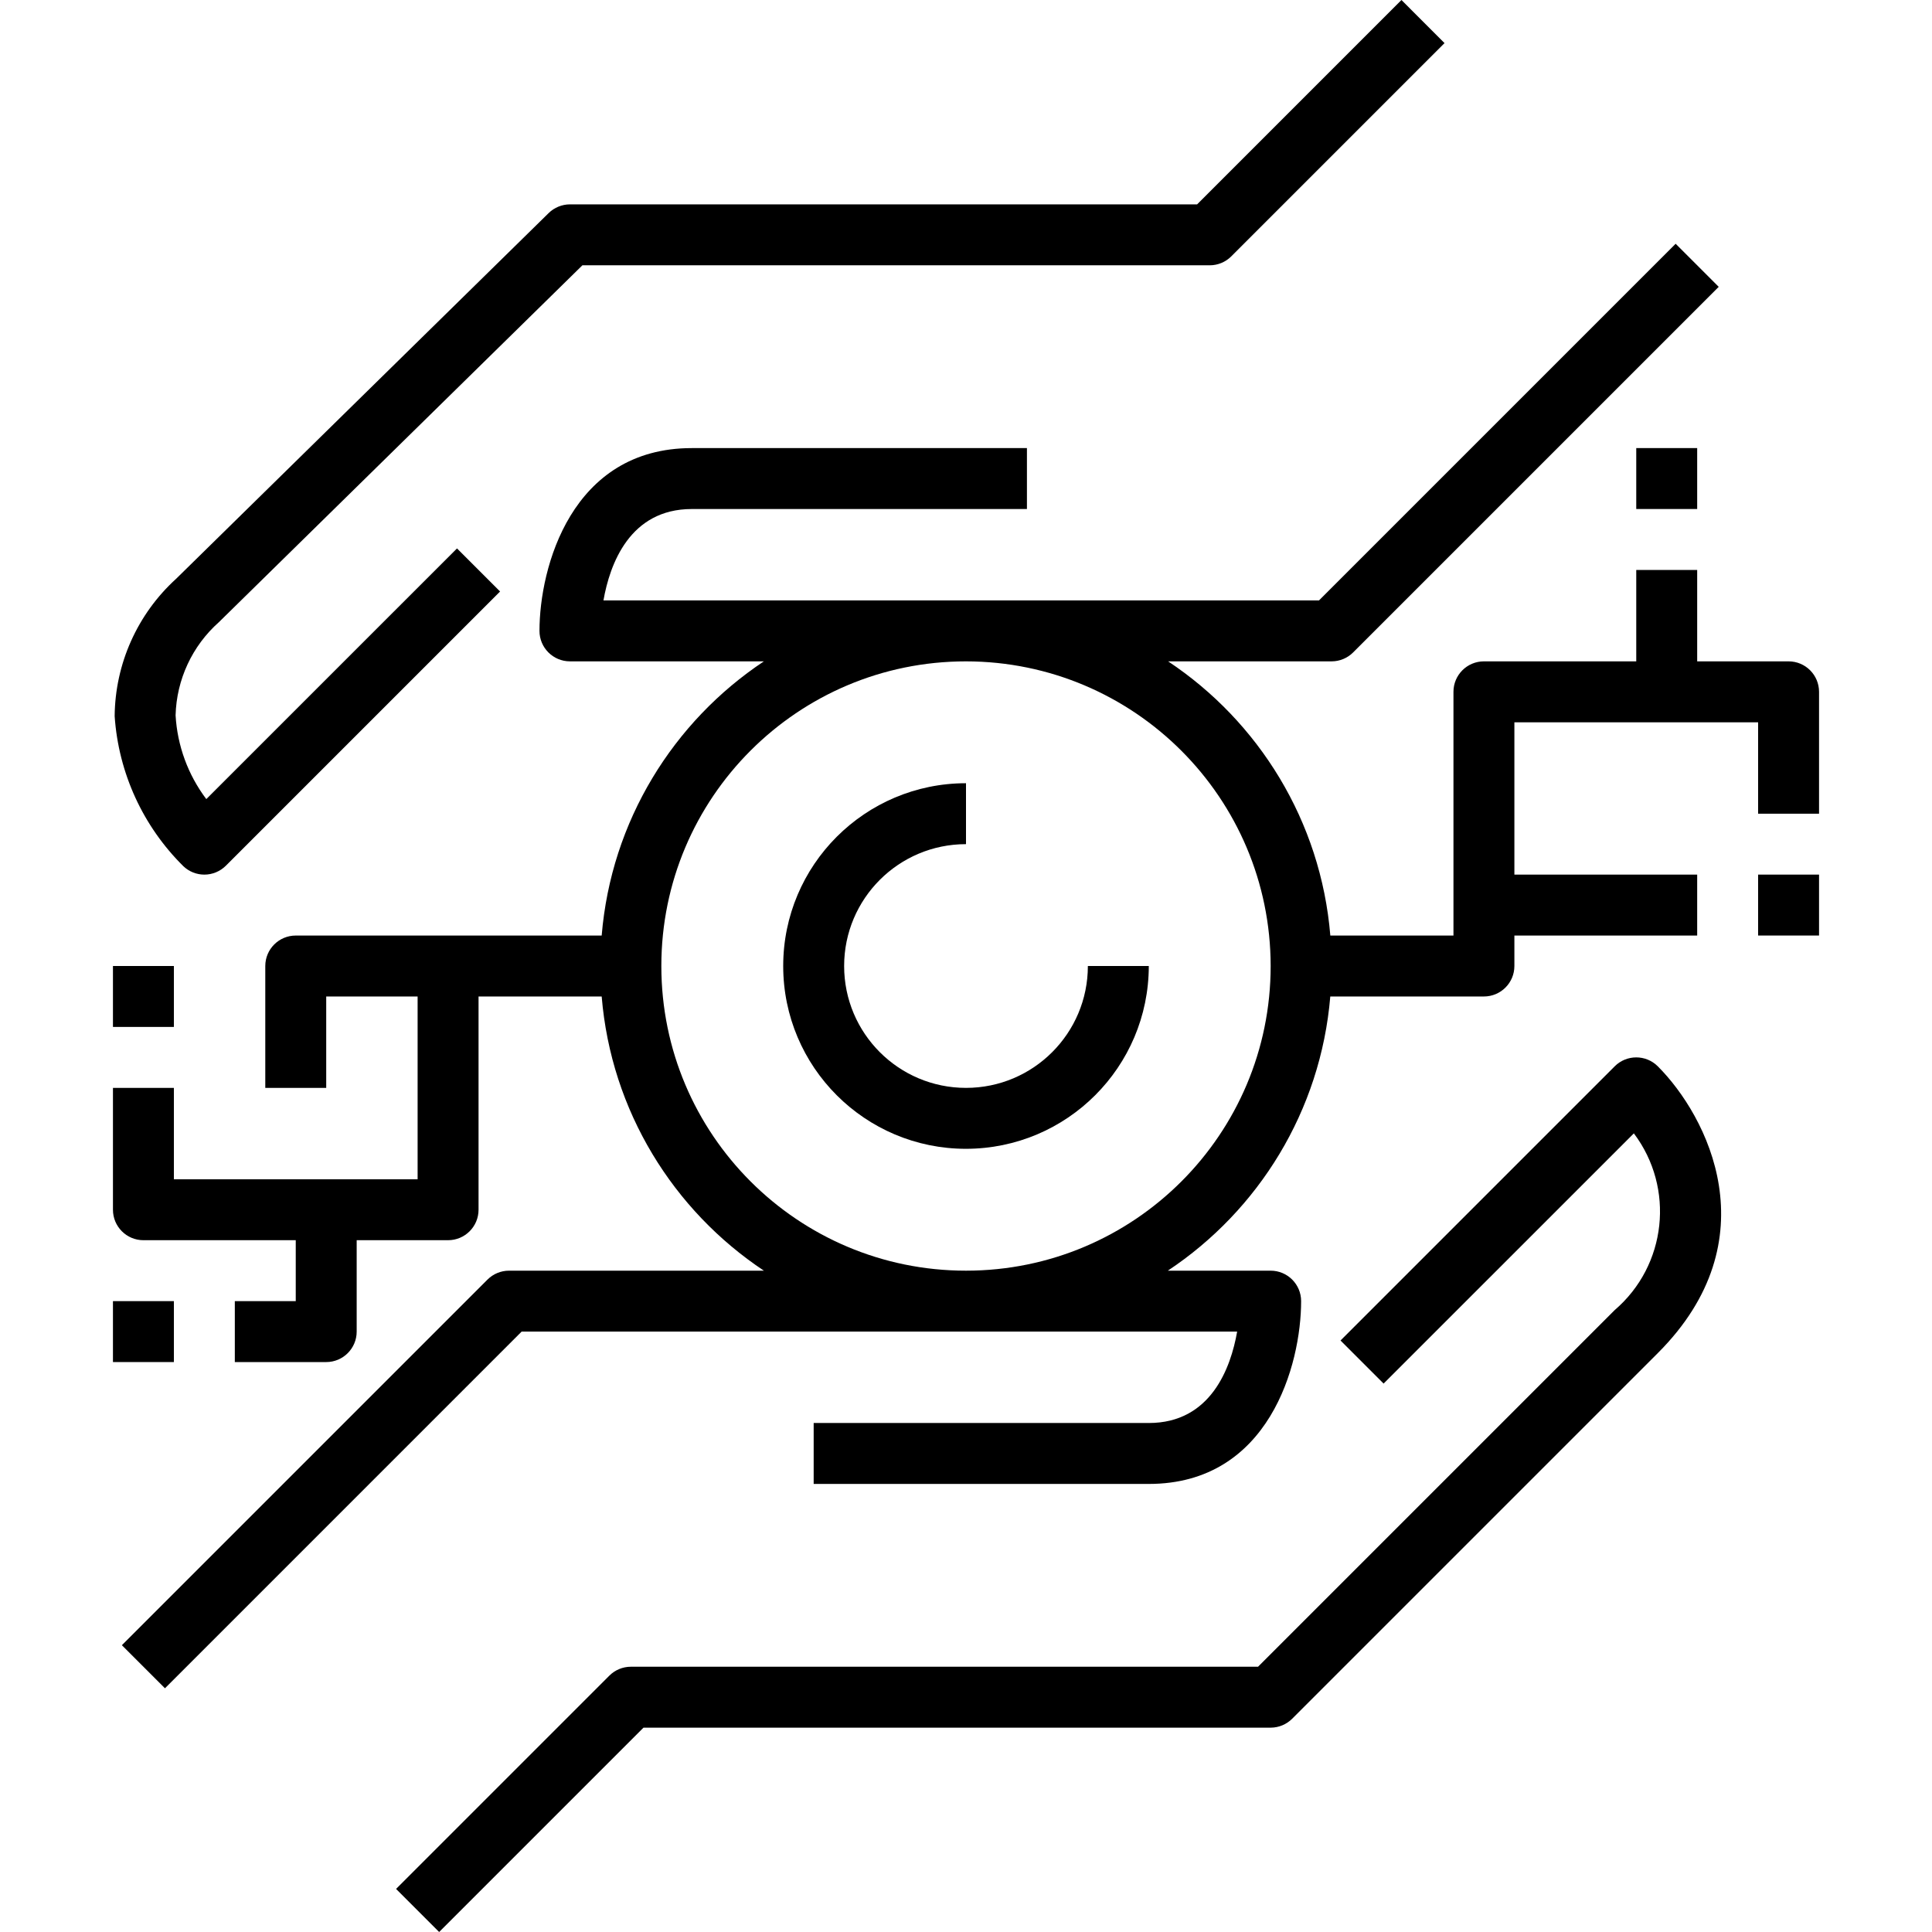 <?xml version="1.0" encoding="iso-8859-1"?>
<!-- Generator: Adobe Illustrator 19.0.0, SVG Export Plug-In . SVG Version: 6.00 Build 0)  -->
<svg version="1.1" id="Capa_1" xmlns="http://www.w3.org/2000/svg" xmlns:xlink="http://www.w3.org/1999/xlink" x="0px" y="0px"
	 viewBox="0 0 507.32 507.32" style="enable-background:new 0 0 507.32 507.32;" xml:space="preserve">
<g>
	<g>
		<path d="M435.316,280c-3.124-3.123-8.188-3.123-11.312,0l-72,72l11.312,11.312l65.712-65.704
			c10.832,14.369,8.632,34.682-5.024,46.4l-93.656,93.656H165.66c-2.122,0-4.156,0.844-5.656,2.344l-56,56l11.312,11.312
			l53.656-53.656H333.66c2.123-0.003,4.157-0.849,5.656-2.352l96-96C465.108,325.528,448.34,293.024,435.316,280z"/>
	</g>
</g>
<g>
	<g>
		<path d="M368.004,0l-53.656,53.664H149.66c-2.095,0.002-4.106,0.827-5.6,2.296l-97.84,96.048
			c-10.157,9.251-15.996,22.318-16.112,36.056c1.009,14.899,7.431,28.915,18.056,39.408c1.485,1.406,3.451,2.191,5.496,2.192
			c2.122,0,4.156-0.844,5.656-2.344l72-72l-11.312-11.312l-65.832,65.824c-4.803-6.372-7.609-14.025-8.064-21.992
			c0.244-9.38,4.363-18.239,11.376-24.472l95.448-93.704H317.66c2.122,0,4.156-0.844,5.656-2.344l56-56L368.004,0z"/>
	</g>
</g>
<g>
	<g>
		<path d="M469.66,173.664h-24v-24h-16v24h-40c-4.418,0-8,3.582-8,8v64h-32.334c-2.48-30.06-18.808-56.19-42.592-72h42.926
			c2.122,0,4.156-0.844,5.656-2.344l96-96l-11.312-11.312l-93.656,93.656H158.46c1.664-9.496,6.888-24,23.2-24h88v-16h-88
			c-31.64,0-40,31.4-40,48c0,4.418,3.582,8,8,8h50.926c-23.784,15.81-40.111,41.94-42.592,72H117.66h-40c-4.418,0-8,3.582-8,8v32h16
			v-24h24v48h-64v-24h-16v32c0,4.418,3.582,8,8,8h40v16h-16v16h24c4.418,0,8-3.582,8-8v-24h24c4.418,0,8-3.582,8-8v-56h32.334
			c2.48,30.06,18.808,56.19,42.592,72H133.66c-2.122,0-4.156,0.844-5.656,2.344l-96,96l11.312,11.312l93.656-93.656H324.86
			c-1.664,9.496-6.888,24-23.2,24h-88v16h88c31.64,0,40-31.4,40-48c0-4.418-3.582-8-8-8h-26.999
			c23.798-15.809,40.145-41.936,42.656-72h40.343c4.418,0,8-3.582,8-8v-8h48v-16h-48v-40h64v24h16v-32
			C477.66,177.246,474.078,173.664,469.66,173.664z M253.66,333.664c-44.183,0-80-35.817-80-80s35.817-80,80-80
			c44.163,0.048,79.952,35.837,80,80C333.66,297.847,297.843,333.664,253.66,333.664z"/>
	</g>
</g>
<g>
	<g>
		<rect x="429.66" y="117.66" width="16" height="16"/>
	</g>
</g>
<g>
	<g>
		<rect x="461.66" y="229.66" width="16" height="16"/>
	</g>
</g>
<g>
	<g>
		<rect x="29.66" y="253.66" width="16" height="16"/>
	</g>
</g>
<g>
	<g>
		<rect x="29.66" y="341.66" width="16" height="16"/>
	</g>
</g>
<g>
	<g>
		<path d="M285.66,253.664c0,17.673-14.327,32-32,32c-17.673,0-32-14.327-32-32c0-17.673,14.327-32,32-32v-16
			c-26.51,0-48,21.49-48,48s21.49,48,48,48c26.499-0.026,47.974-21.501,48-48H285.66z"/>
	</g>
</g>
<g>
</g>
<g>
</g>
<g>
</g>
<g>
</g>
<g>
</g>
<g>
</g>
<g>
</g>
<g>
</g>
<g>
</g>
<g>
</g>
<g>
</g>
<g>
</g>
<g>
</g>
<g>
</g>
<g>
</g>
</svg>
